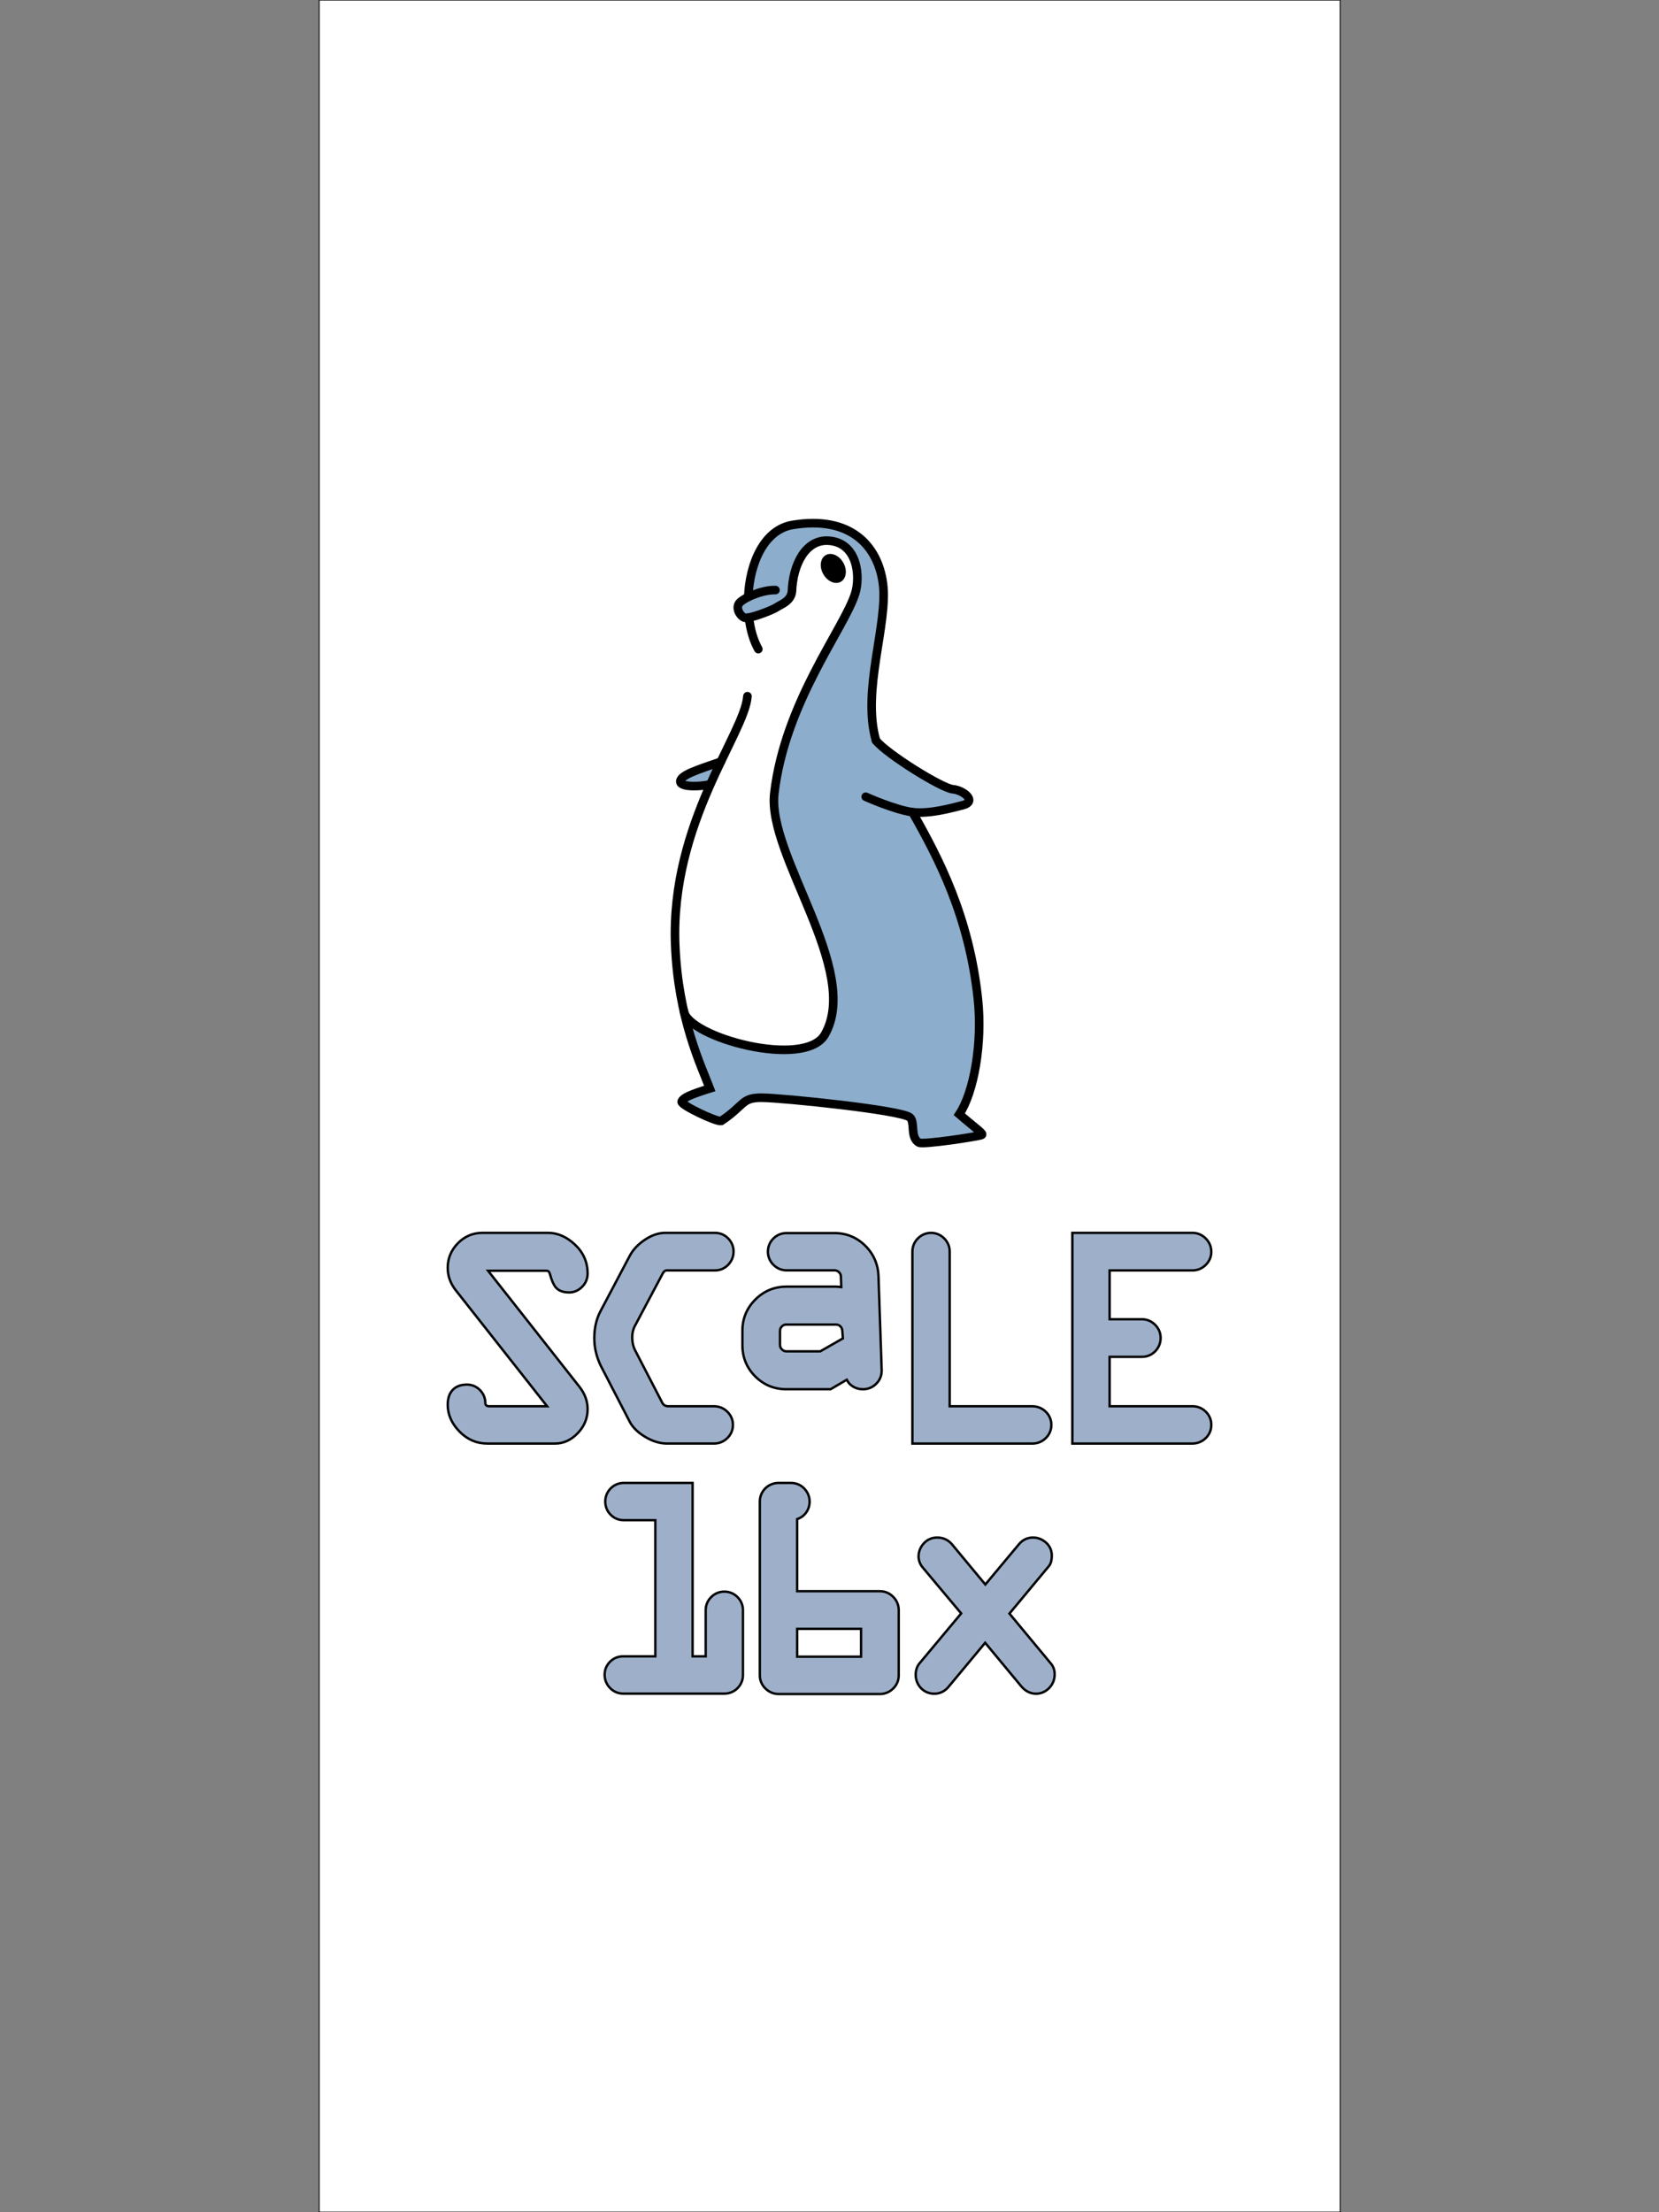 <?xml version="1.0" encoding="UTF-8" standalone="no"?>
<!-- Created with Inkscape (http://www.inkscape.org/) -->

<svg
   xmlns:dc="http://purl.org/dc/elements/1.1/"
   xmlns:cc="http://creativecommons.org/ns#"
   xmlns:rdf="http://www.w3.org/1999/02/22-rdf-syntax-ns#"
   xmlns:svg="http://www.w3.org/2000/svg"
   xmlns="http://www.w3.org/2000/svg"
   xmlns:sodipodi="http://sodipodi.sourceforge.net/DTD/sodipodi-0.dtd"
   xmlns:inkscape="http://www.inkscape.org/namespaces/inkscape"
   width="1536"
   height="2048"
   viewBox="0 0 406.4 541.867"
   version="1.1"
   id="svg8"
   inkscape:version="0.92.2 5c3e80d, 2017-08-06"
   sodipodi:docname="LaunchImage_iPad_iOS7@2x~portrait.svg">
  <rect x="0" y="0" width="406.4" height="541.867" fill="#808080" stroke="none"/>
  <defs
     id="defs2">
    <clipPath
       clipPathUnits="userSpaceOnUse"
       id="clipPath24">
      <path
         d="M 0,1296 H 1728 V 0 H 0 Z"
         id="path22-5"
         inkscape:connector-curvature="0" />
    </clipPath>
    <clipPath
       clipPathUnits="userSpaceOnUse"
       id="clipPath116">
      <path
         d="M 0,1296 H 1728 V 0 H 0 Z"
         id="path114"
         inkscape:connector-curvature="0" />
    </clipPath>
    <clipPath
       clipPathUnits="userSpaceOnUse"
       id="clipPath162">
      <path
         d="M 0,1296 H 1728 V 0 H 0 Z"
         id="path160"
         inkscape:connector-curvature="0" />
    </clipPath>
    <clipPath
       clipPathUnits="userSpaceOnUse"
       id="clipPath178">
      <path
         d="M 0,1296 H 1728 V 0 H 0 Z"
         id="path176"
         inkscape:connector-curvature="0" />
    </clipPath>
    <clipPath
       clipPathUnits="userSpaceOnUse"
       id="clipPath194">
      <path
         d="M 0,1296 H 1728 V 0 H 0 Z"
         id="path192"
         inkscape:connector-curvature="0" />
    </clipPath>
    <clipPath
       clipPathUnits="userSpaceOnUse"
       id="clipPath206">
      <path
         d="m 1092.17,758.584 h 182.92 v -28.715 h -182.92 z"
         id="path204"
         inkscape:connector-curvature="0" />
    </clipPath>
    <clipPath
       clipPathUnits="userSpaceOnUse"
       id="clipPath210">
      <path
         d="m 1092.17,758.584 h 182.92 v -28.715 h -182.92 z"
         id="path208"
         inkscape:connector-curvature="0" />
    </clipPath>
    <clipPath
       clipPathUnits="userSpaceOnUse"
       id="clipPath234">
      <path
         d="m 1094.31,736.994 h 488.44 v -36.719 h -488.44 z"
         id="path232"
         inkscape:connector-curvature="0" />
    </clipPath>
    <clipPath
       clipPathUnits="userSpaceOnUse"
       id="clipPath238">
      <path
         d="m 1094.31,736.994 h 488.44 v -36.719 h -488.44 z"
         id="path236"
         inkscape:connector-curvature="0" />
    </clipPath>
    <clipPath
       clipPathUnits="userSpaceOnUse"
       id="clipPath262">
      <path
         d="M 1077.15,249.586 H 1252.3 V 222.103 H 1077.15 Z"
         id="path260"
         inkscape:connector-curvature="0" />
    </clipPath>
    <clipPath
       clipPathUnits="userSpaceOnUse"
       id="clipPath266">
      <path
         d="M 1077.15,249.586 H 1252.3 V 222.103 H 1077.15 Z"
         id="path264"
         inkscape:connector-curvature="0" />
    </clipPath>
    <clipPath
       clipPathUnits="userSpaceOnUse"
       id="clipPath290">
      <path
         d="m 1079.21,228.922 h 467.85 v -35.145 h -467.85 z"
         id="path288"
         inkscape:connector-curvature="0" />
    </clipPath>
    <clipPath
       clipPathUnits="userSpaceOnUse"
       id="clipPath294">
      <path
         d="m 1079.21,228.922 h 467.85 v -35.145 h -467.85 z"
         id="path292"
         inkscape:connector-curvature="0" />
    </clipPath>
  </defs>
  <sodipodi:namedview
     id="base"
     pagecolor="#ffffff"
     bordercolor="#666666"
     borderopacity="1.0"
     inkscape:pageopacity="0.0"
     inkscape:pageshadow="2"
     inkscape:zoom="0.31884766"
     inkscape:cx="768"
     inkscape:cy="1024"
     inkscape:document-units="mm"
     inkscape:current-layer="layer1"
     showgrid="false"
     units="px"
     inkscape:window-width="1440"
     inkscape:window-height="855"
     inkscape:window-x="0"
     inkscape:window-y="23"
     inkscape:window-maximized="0" />
  <g
     inkscape:label="Layer 1"
     inkscape:groupmode="layer"
     id="layer1"
     transform="translate(0,244.867)">
    <g
       id="g107"
       transform="matrix(0.841,0,0,0.841,78.077,47.305)">
      <rect
         y="-347.393"
         x="0.132"
         height="644.261"
         width="297.392"
         id="rect5943"
         style="fill:#ffffff;fill-opacity:1;stroke:#000000;stroke-width:0.264;stroke-opacity:1" />
      <g
         transform="matrix(3.364,0,0,3.364,6.4,-813.522)"
         id="g5643">
        <g
           id="g10"
           transform="matrix(0.073,0,0,-0.073,19.958,239.401)">
          <g
             id="g12"
             transform="scale(1,-1)">
            <path
               d="m 307.32,-740.548 c -0.616,-0.011 -1.213,0.002 -1.843,0.031 -23.334,1.061 -35.386,19.25 -39.594,34.281 -4.569,16.323 -1.298,26.624 -4.969,31.469 -9.086,11.989 -34.569,22.087 -50.688,25.719 0,0 2.699,19.145 6.812,30.562 4.113,11.418 8.875,18.594 5.875,35.594 -3,17 -26.851,64.076 -46,104.875 -22.138,47.167 -54.155,118.008 -54,204.125 0.059,32.931 4.072,63.076 9.594,89 0.658,1.039 1.082,1.938 1.219,2.719 2.032,11.57 39.116,39.413 96.438,45.156 51.108,5.12 81.255,-3.835 80.968,-52.312 -0.537,-90.879 -73.181,-183.164 -70,-240.781 6.87,-123.652 99.695,-213.195 98.281,-271.531 -0.49,-20.229 -12.986,-38.609 -32.094,-38.906 0,0 0,0 0,0 z"
               style="fill:#ffffff;fill-opacity:1;fill-rule:nonzero;stroke:none"
               id="path14"
               inkscape:connector-curvature="0" />
            <path
               d="m 286.303,-761.392 c -21,0 -44.498,7.479 -57,23.75 -18.25,23.75 -20,64.188 -20,64.188 0,0 -17.5,5.562 -13.5,16.562 3.46,9.516 11.607,8.463 13.75,8 0.025,-0.011 0.067,-0.025 0.093,-0.031 0.29,-0.065 0.469,-0.125 0.469,-0.125 16.118,-3.632 41.602,-13.729 50.688,-25.719 3.671,-4.844 0.399,-15.146 4.969,-31.469 4.208,-15.031 16.26,-33.221 39.594,-34.281 20.161,-0.916 33.432,17.994 33.938,38.875 1.414,58.336 -91.412,147.879 -98.282,271.531 -3.181,57.617 69.463,149.902 70,240.781 0.287,48.478 -29.861,57.433 -80.969,52.312 -57.321,-5.743 -94.405,-33.586 -96.437,-45.156 -0.137,-0.78 -0.561,-1.68 -1.219,-2.719 12.282,57.656 32,94.406 32,94.406 0,0 -34.348,9.318 -33.344,16.094 0.722,4.877 41.296,23.193 46.094,22.531 5.442,-0.751 26.173,-24.021 36.656,-27.031 12.892,-3.702 175.217,14.683 188,23.25 3.736,2.504 0.822,23.496 9,29.75 4.25,3.25 70.889,-6.93 74,-11 2.447,-3.203 -24.438,-23 -24.438,-23 10.518,-24.554 23.184,-46.658 22.438,-107 -1.16,-93.878 -39,-188.617 -78.016,-251.254 22.734,4.363 66.016,-7.246 66.266,-14.996 0.291,-8.996 -16.25,-11.75 -23.25,-12.75 -7,-1 -61.689,-31.505 -87,-57.25 -3.635,-13.91 -5.41,-26.487 -4.75,-48.5 0.75,-25 12.75,-87 13.75,-129.25 0.854,-36.046 -22.75,-79.5 -83.5,-80.5 z"
               style="fill:#8cadcb;fill-opacity:1;fill-rule:nonzero;stroke:none"
               id="path16"
               inkscape:connector-curvature="0" />
            <path
               d="m 176.438,-476.923 c -17.556,4.691 -45.396,13.464 -45.5,22.031 -0.091,7.522 19.304,7.155 32.719,6 4.409,-10.095 8.749,-19.434 12.781,-28.031 z"
               style="fill:#8cadcb;fill-opacity:1;fill-rule:nonzero;stroke:none"
               id="path18"
               inkscape:connector-curvature="0" />
            <path
               d="m 404.787,-418.146 c 31.418,55.252 67.096,123.714 77.594,221.273 5.725,53.173 -4.891,111.293 -22.016,136.98 20.604,17.846 29.875,23.421 26.291,24.666 -6.322,2.203 -68.963,11.543 -73.861,9.092 -11.369,-5.682 -4.404,-24.611 -11.133,-30.094 -10.621,-8.662 -148.777,-22.855 -174.888,-23.234 -25.059,-0.368 -20.285,8.531 -48.923,27.621 -6.365,0.908 -48.163,-19.097 -46.819,-22.987 1.696,-4.911 11.817,-8.835 33.366,-15.643 -10.828,-28.245 -37.567,-83.646 -41.02,-170.098 -5.812,-145.328 82.575,-250.878 85.667,-295.1"
               style="fill:none;stroke:#000000;stroke-width:10.195;stroke-linecap:round;stroke-linejoin:miter;stroke-miterlimit:2.818;stroke-dasharray:none;stroke-opacity:1"
               id="path20"
               inkscape:connector-curvature="0" />
            <path
               d="m 210.022,-673.461 c 1.655,-40.198 19.004,-79.803 52.57,-85.359 68.449,-11.335 101.013,24.501 107.13,69.028 6.545,47.588 -25.383,127.033 -8.209,186.656"
               style="fill:none;stroke:#000000;stroke-width:10.195;stroke-linecap:round;stroke-linejoin:miter;stroke-miterlimit:2.818;stroke-dasharray:none;stroke-opacity:1"
               id="path22"
               inkscape:connector-curvature="0" />
            <path
               d="m 221.951,-611.554 c -5.812,-10.377 -9.502,-23.345 -11.132,-37.485"
               style="fill:none;stroke:#000000;stroke-width:10.195;stroke-linecap:round;stroke-linejoin:miter;stroke-miterlimit:2.818;stroke-dasharray:none;stroke-opacity:1"
               id="path24"
               inkscape:connector-curvature="0" />
            <path
               d="m 177.527,-478.003 c -25.799,8.942 -48.083,15.651 -48.083,23.473 0,7.825 28.145,5.588 35.184,3.354"
               style="fill:none;stroke:#000000;stroke-width:10.195;stroke-linecap:round;stroke-linejoin:miter;stroke-miterlimit:2.818;stroke-dasharray:none;stroke-opacity:1"
               id="path26"
               inkscape:connector-curvature="0" />
            <path
               d="m 242.306,-681.55 c -9.739,-0.39 -22.613,3.54 -31.886,8.029 -4.729,2.287 -8.52,4.721 -10.484,6.799 -5.818,6.16 0.485,16.291 5.873,17.956 0.934,0.289 2.532,0.208 4.568,-0.14 9.657,-1.656 29.048,-9.356 33.229,-12.203 5.064,-3.447 16.783,-7.001 18.221,-18.625 1.169,-32.414 16.414,-62.591 44.094,-60.357 34.05,2.751 37.201,42.611 30.964,62.592 -12.9,41.355 -83.273,128.536 -95.949,237.088 -8.617,73.745 103.259,209.692 59.993,285.971 -23.46,41.356 -162.319,3.423 -167.304,-27.716"
               style="fill:none;stroke:#000000;stroke-width:10.195;stroke-linecap:round;stroke-linejoin:miter;stroke-miterlimit:2.818;stroke-dasharray:none;stroke-opacity:1"
               id="path28"
               inkscape:connector-curvature="0" />
            <path
               d="m 361.514,-503.136 c 12.932,16.17 78.15,56.646 91.057,57.762 12.898,1.12 29.312,14.53 11.721,19.001 -14.602,3.716 -38.92,10.511 -59.504,8.228 0,0 0,0 0,0 -21.543,-3.015 -55.426,-18.286 -55.426,-18.286"
               style="fill:none;stroke:#000000;stroke-width:10.195;stroke-linecap:round;stroke-linejoin:miter;stroke-miterlimit:2.818;stroke-dasharray:none;stroke-opacity:1"
               id="path30"
               inkscape:connector-curvature="0" />
            <path
               d="m 319.773,-691.396 c -6.588,3.693 -15.912,-0.4 -20.814,-9.15 -4.907,-8.743 -3.537,-18.829 3.05,-22.522 6.588,-3.699 15.909,0.395 20.811,9.144 4.906,8.746 3.541,18.83 -3.047,22.529 z"
               style="fill:#000000;fill-opacity:1;fill-rule:nonzero;stroke:none"
               id="path32"
               inkscape:connector-curvature="0" />
          </g>
        </g>
        <g
           id="g5611">
          <g
             id="g5585">
            <g
               transform="matrix(0.207,0,0,-0.207,12.273,245.298)"
               id="g26">
              <path
                 inkscape:connector-curvature="0"
                 id="path28-2"
                 style="fill:#9eb0c9;fill-opacity:1;fill-rule:nonzero;stroke:#000000;stroke-opacity:1"
                 d="m 0,0 c -3.999,0 -7.46,-1.469 -10.289,-4.365 -2.813,-2.879 -4.239,-6.33 -4.239,-10.258 0,-3.363 1.112,-6.494 3.303,-9.307 0,0 36.604,-46.472 38.279,-48.597 -3.476,0 -24.308,-0.006 -24.308,-0.006 -0.646,0 -0.949,0.209 -1.158,0.412 -0.237,0.228 -0.393,0.486 -0.393,1 0,2.027 -0.772,3.881 -2.232,5.367 -1.473,1.498 -3.355,2.287 -5.442,2.287 -5.115,0 -8.049,-3.066 -8.049,-8.412 0,-4.092 1.646,-7.857 4.89,-11.187 3.26,-3.354 7.175,-5.055 11.632,-5.055 h 28.429 c 3.506,0 6.684,1.463 9.448,4.348 2.736,2.857 4.124,6.224 4.124,10.013 0,3.319 -1.133,6.449 -3.366,9.305 0,0 -36.55,46.414 -38.272,48.601 h 24.279 c 0.71,0 1.242,-0.107 1.614,-1.459 0.722,-2.621 1.486,-4.357 2.405,-5.472 1.171,-1.416 3.074,-2.135 5.658,-2.135 1.979,0 3.768,0.768 5.32,2.287 1.546,1.512 2.362,3.457 2.362,5.629 0,4.715 -1.78,8.781 -5.289,12.086 C 35.239,-1.654 31.454,0 27.456,0 Z" />
            </g>
            <g
               transform="matrix(0.207,0,0,-0.207,28.101,245.298)"
               id="g30">
              <path
                 inkscape:connector-curvature="0"
                 id="path32-7"
                 style="fill:#9eb0c9;fill-opacity:1;fill-rule:nonzero;stroke:#000000;stroke-opacity:1"
                 d="m 0,0 c -2.796,0 -5.672,-0.977 -8.548,-2.906 -2.798,-1.879 -4.904,-4.108 -6.262,-6.627 l -12.256,-23.194 c -1.726,-3.218 -2.606,-7.048 -2.606,-11.365 0,-3.908 0.905,-7.765 2.689,-11.469 l 12.153,-23.492 c 1.272,-2.39 3.462,-4.513 6.522,-6.332 3.054,-1.814 6.102,-2.736 9.056,-2.736 h 19.658 c 2.101,0 4.015,0.775 5.539,2.242 1.552,1.494 2.373,3.414 2.373,5.553 0,2.137 -0.822,4.056 -2.377,5.551 -1.548,1.488 -3.414,2.242 -5.543,2.242 H 1.4 c -1.404,-0.008 -2.222,0.525 -2.838,1.84 l -11.115,21.474 c -0.812,1.531 -1.233,3.326 -1.263,5.364 -10e-4,1.857 0.358,3.492 1.067,4.824 l 11.558,21.775 c 0.822,1.559 1.488,1.541 1.773,1.535 h 20.191 c 2.144,0 4.067,0.821 5.563,2.373 1.471,1.53 2.249,3.448 2.249,5.549 0,2.07 -0.78,3.961 -2.257,5.469 C 24.838,-0.805 22.926,0 20.796,0 Z" />
            </g>
            <g
               transform="matrix(0.207,0,0,-0.207,38.207,255.388)"
               id="g34">
              <path
                 inkscape:connector-curvature="0"
                 id="path36"
                 style="fill:#9eb0c9;fill-opacity:1;fill-rule:nonzero;stroke:#000000;stroke-opacity:1"
                 d="m 0,0 -0.004,0.002 c -0.562,0.559 -0.812,1.137 -0.812,1.869 v 5.838 c 0,0.777 0.242,1.361 0.784,1.9 0.547,0.543 1.141,0.787 1.929,0.787 h 20.659 c 0.781,0 1.363,-0.236 1.89,-0.765 0.538,-0.541 0.801,-1.195 0.825,-2.053 0,0 0.113,-1.629 0.208,-2.982 -2.006,-1.147 -8.545,-4.887 -9.461,-5.412 H 1.897 C 1.151,-0.816 0.566,-0.564 0,0 m 1.923,48.65 c -2.12,0 -4.028,-0.787 -5.52,-2.277 -1.488,-1.49 -2.275,-3.396 -2.275,-5.516 0,-2.082 0.798,-3.98 2.307,-5.488 1.509,-1.508 3.408,-2.306 5.488,-2.306 h 20 c 0.797,0 1.398,-0.245 1.953,-0.792 0.542,-0.537 0.785,-1.123 0.785,-1.896 0,0 0.076,-2.207 0.148,-4.314 -0.86,0.123 -1.618,0.189 -2.257,0.189 H 1.918 c -5.064,0 -9.452,-1.814 -13.042,-5.393 -3.593,-3.58 -5.415,-7.955 -5.415,-13.005 V 1.727 c 0,-5.088 1.807,-9.477 5.369,-13.036 3.561,-3.558 7.95,-5.361 13.047,-5.361 h 18.449 c 0,0 4.18,2.445 6.792,3.977 0.356,-0.612 0.684,-1.237 1.217,-1.752 1.525,-1.475 3.404,-2.225 5.583,-2.225 2.071,0 3.962,0.777 5.468,2.248 1.525,1.486 2.331,3.397 2.331,5.524 l -1.335,39.369 c -0.143,5.049 -2.01,9.39 -5.547,12.89 -3.549,3.51 -7.892,5.289 -12.908,5.289 z" />
            </g>
            <g
               transform="matrix(0.207,0,0,-0.207,49.981,245.775)"
               id="g38">
              <path
                 inkscape:connector-curvature="0"
                 id="path40"
                 style="fill:#9eb0c9;fill-opacity:1;fill-rule:nonzero;stroke:#000000;stroke-opacity:1"
                 d="m 0,0 c -1.513,-1.506 -2.312,-3.398 -2.312,-5.479 v -80.343 h 50.214 c 2.1,0 4.015,0.775 5.538,2.242 1.551,1.496 2.372,3.416 2.372,5.553 0,2.134 -0.821,4.052 -2.37,5.547 -1.522,1.468 -3.438,2.246 -5.538,2.246 H 13.278 V -5.477 C 13.278,-3.4 12.479,-1.508 10.965,0 9.455,1.506 7.56,2.299 5.483,2.299 3.406,2.299 1.51,1.506 0,0" />
            </g>
            <g
               transform="matrix(0.207,0,0,-0.207,63.876,245.298)"
               id="g42">
              <path
                 inkscape:connector-curvature="0"
                 id="path44"
                 style="fill:#9eb0c9;fill-opacity:1;fill-rule:nonzero;stroke:#000000;stroke-opacity:1"
                 d="m 0,0 h -2.528 v -88.121 h 50.214 c 2.099,0 4.013,0.775 5.539,2.242 1.55,1.496 2.369,3.416 2.369,5.553 0,2.125 -0.801,4.037 -2.319,5.531 -1.505,1.481 -3.394,2.262 -5.462,2.262 H 13.062 v 20.679 h 13.534 c 2.131,0 4.047,0.803 5.538,2.327 1.478,1.507 2.261,3.443 2.261,5.595 0,2.082 -0.799,3.981 -2.31,5.491 -1.51,1.509 -3.409,2.308 -5.489,2.308 H 13.062 v 20.412 h 34.626 c 2.109,0 4.031,0.793 5.556,2.293 1.537,1.516 2.35,3.418 2.35,5.504 0,2.119 -0.807,4.049 -2.332,5.58 C 51.73,-0.809 49.803,0 47.686,0 Z" />
            </g>
          </g>
          <g
             id="g5592">
            <g
               transform="matrix(0.207,0,0,-0.207,29.946,266.949)"
               id="g46">
              <path
                 inkscape:connector-curvature="0"
                 id="path48"
                 style="fill:#9eb0c9;fill-opacity:1;fill-rule:nonzero;stroke:#000000;stroke-opacity:1"
                 d="m 0,0 h -26.244 c -2.111,0 -4.012,-0.789 -5.494,-2.285 -1.477,-1.488 -2.256,-3.393 -2.256,-5.508 0,-2.117 0.775,-4.021 2.246,-5.51 1.477,-1.496 3.373,-2.285 5.482,-2.285 h 13.203 v -56.945 h -13.464 c -2.1,0 -3.991,-0.774 -5.467,-2.24 -1.483,-1.469 -2.268,-3.348 -2.268,-5.428 0,-2.133 0.752,-3.996 2.231,-5.543 1.486,-1.553 3.402,-2.377 5.539,-2.377 h 42.316 c 2.114,0 4.016,0.783 5.5,2.269 1.487,1.487 2.27,3.391 2.27,5.504 v 27.108 c 0,2.115 -0.789,4.019 -2.281,5.508 -1.491,1.482 -3.397,2.265 -5.512,2.265 -2.127,0 -4.039,-0.801 -5.531,-2.312 -1.481,-1.502 -2.264,-3.387 -2.264,-5.453 V -72.533 H 2.527 V 0 Z" />
            </g>
            <path
               inkscape:connector-curvature="0"
               id="path66"
               style="fill:#9eb0c9;fill-opacity:1;fill-rule:nonzero;stroke:#000000;stroke-width:0.207;stroke-opacity:1"
               d="m 45.058,281.992 h -5.533 v -2.408 h 5.533 z m -7.137,-15.043 c -0.443,0 -0.841,0.162 -1.152,0.469 -0.312,0.309 -0.477,0.705 -0.477,1.146 v 15.047 c 0,0.433 0.169,0.828 0.488,1.141 0.316,0.309 0.714,0.474 1.152,0.474 h 8.746 c 0.435,0 0.833,-0.161 1.149,-0.465 0.322,-0.31 0.492,-0.708 0.492,-1.151 v -5.643 c 0,-0.438 -0.164,-0.836 -0.476,-1.153 -0.314,-0.32 -0.708,-0.489 -1.142,-0.489 h -7.177 v -6.244 c 0.226,-0.078 0.436,-0.193 0.612,-0.371 0.305,-0.309 0.466,-0.704 0.466,-1.143 0,-0.428 -0.16,-0.819 -0.463,-1.132 -0.307,-0.317 -0.701,-0.485 -1.141,-0.485 z" />
            <g
               transform="matrix(0.207,0,0,-0.207,58.764,272.214)"
               id="g82">
              <path
                 inkscape:connector-curvature="0"
                 id="path84"
                 style="fill:#9eb0c9;fill-opacity:1;fill-rule:nonzero;stroke:#000000;stroke-opacity:1"
                 d="m 0,0 c 0,0 -11.227,-13.445 -14.238,-17.049 -2.987,3.6 -13.914,16.772 -13.914,16.772 -1.569,1.877 -3.715,2.865 -6.207,2.865 -2.262,0 -4.229,-0.863 -5.684,-2.504 -1.4,-1.572 -2.111,-3.389 -2.111,-5.397 0,-1.779 0.652,-3.447 1.886,-4.818 0,0 13.627,-16.26 15.932,-19.012 -2.332,-2.795 -17.432,-20.878 -17.432,-20.878 -1.05,-1.249 -1.587,-2.87 -1.587,-4.809 0,-2.137 0.763,-4.061 2.205,-5.563 1.468,-1.531 3.396,-2.339 5.574,-2.339 2.447,0 4.588,1.095 6.187,3.171 0,0 12.028,14.463 15.08,18.135 3.051,-3.678 15.106,-18.205 15.106,-18.205 1.678,-2.027 3.822,-3.101 6.195,-3.101 2.035,0 3.92,0.812 5.449,2.351 1.522,1.537 2.327,3.537 2.327,5.787 0,1.785 -0.59,3.389 -1.707,4.637 0,0 -14.905,17.965 -17.211,20.746 2.293,2.758 16.396,19.719 16.396,19.719 0.865,0.949 1.322,2.467 1.322,4.554 0,2.194 -0.879,4.102 -2.541,5.516 C 9.463,1.914 7.672,2.588 5.707,2.588 3.465,2.588 1.492,1.693 0,0" />
            </g>
          </g>
        </g>
      </g>
    </g>
  </g>
</svg>

